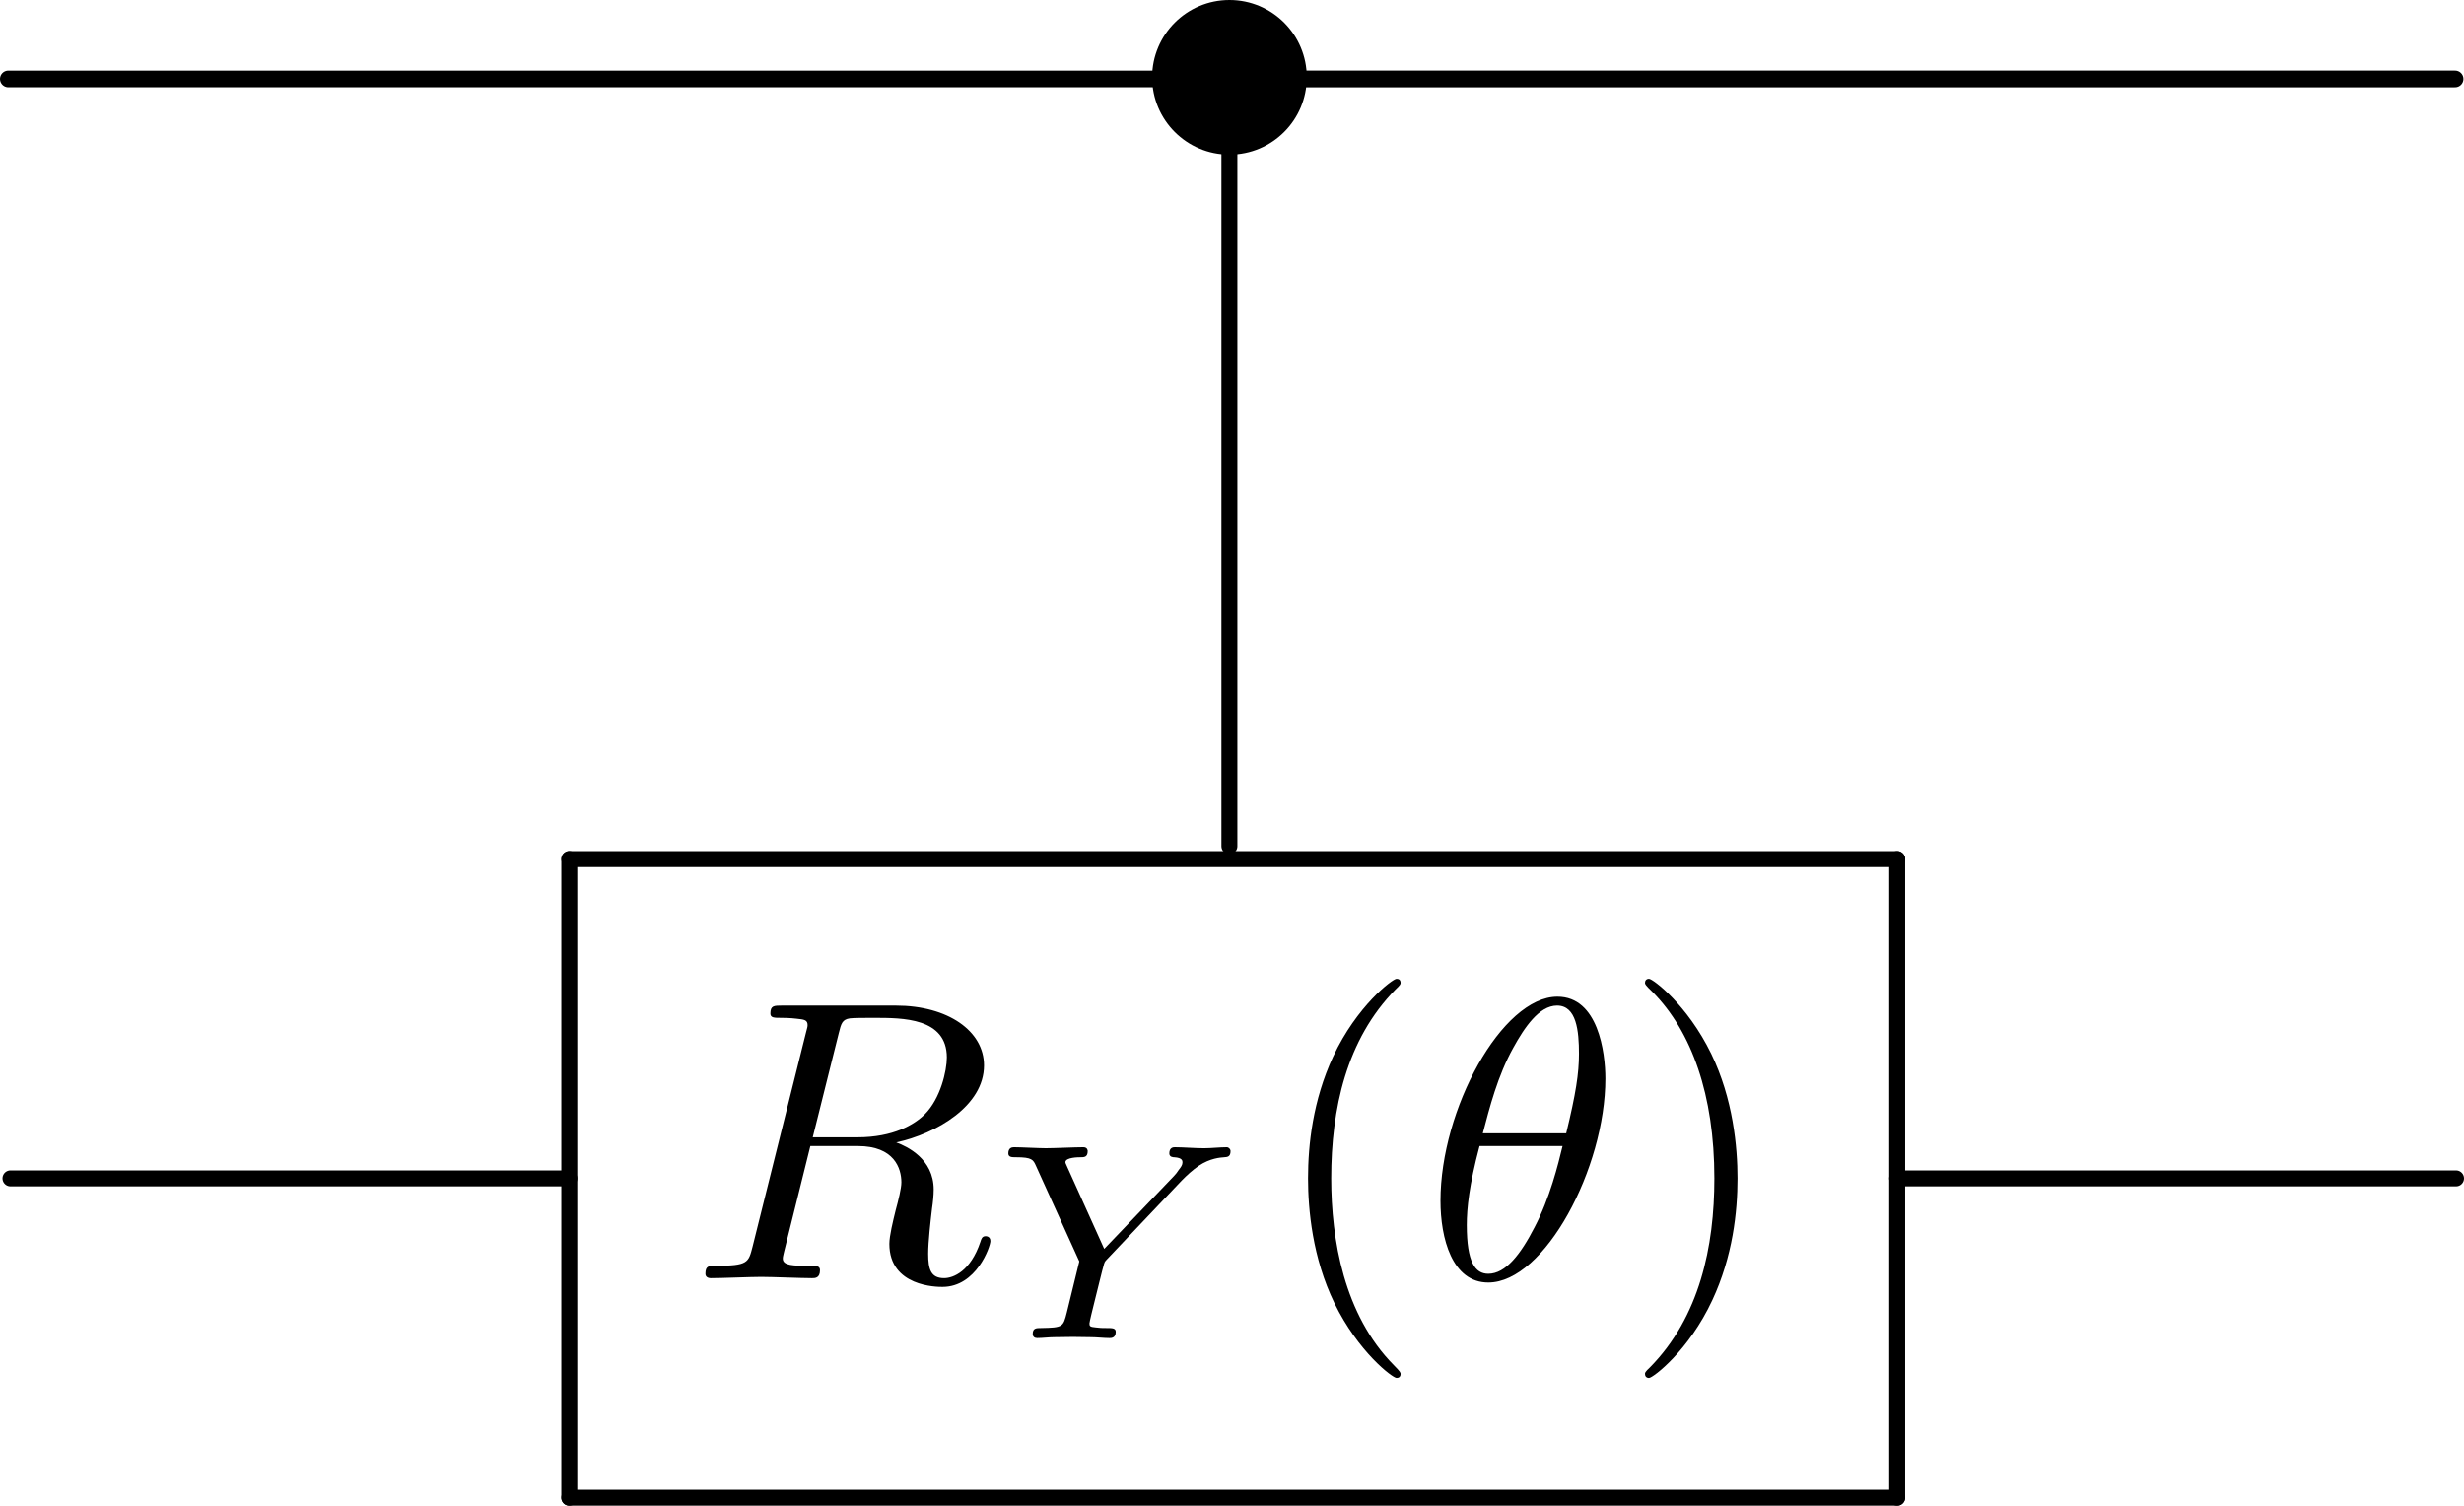 <?xml version="1.0" encoding="UTF-8" standalone="no"?>
<svg
   width="307.487pt"
   height="187.899pt"
   version="1.1"
   viewBox="0 0 307.487 187.899"
   id="svg8715"
   sodipodi:docname="CRYtheta.svg"
   inkscape:version="1.2.2 (732a01da63, 2022-12-09)"
   xmlns:inkscape="http://www.inkscape.org/namespaces/inkscape"
   xmlns:sodipodi="http://sodipodi.sourceforge.net/DTD/sodipodi-0.dtd"
   xmlns:xlink="http://www.w3.org/1999/xlink"
   xmlns="http://www.w3.org/2000/svg"
   xmlns:svg="http://www.w3.org/2000/svg">
  <sodipodi:namedview
     id="namedview8717"
     pagecolor="#ffffff"
     bordercolor="#000000"
     borderopacity="0.25"
     inkscape:showpageshadow="2"
     inkscape:pageopacity="0.0"
     inkscape:pagecheckerboard="0"
     inkscape:deskcolor="#d1d1d1"
     inkscape:document-units="pt"
     showgrid="true"
     inkscape:zoom="0.9836334"
     inkscape:cx="125.04659"
     inkscape:cy="96.580698"
     inkscape:window-width="2560"
     inkscape:window-height="1369"
     inkscape:window-x="2552"
     inkscape:window-y="-8"
     inkscape:window-maximized="1"
     inkscape:current-layer="g9167">
    <inkscape:grid
       type="xygrid"
       id="grid9211"
       originx="-8.658"
       originy="97.24" />
  </sodipodi:namedview>
  <defs
     id="defs8687">
    <symbol
       id="glyph0-1"
       overflow="visible">
      <path
         d="m 18.688,-30.578 c 0.297,-1.203 0.438,-1.703 1.391,-1.844 0.438,-0.062 2.031,-0.062 3.031,-0.062 3.547,0 9.062,0 9.062,4.938 0,1.688 -0.797,5.125 -2.734,7.078 -1.297,1.297 -3.938,2.891 -8.422,2.891 h -5.578 z m 7.172,13.641 c 5.031,-1.094 10.953,-4.578 10.953,-9.609 0,-4.281 -4.484,-7.469 -11.016,-7.469 h -14.188 c -1,0 -1.453,0 -1.453,0.984 0,0.547 0.453,0.547 1.406,0.547 0.094,0 1.047,0 1.891,0.109 0.891,0.094 1.344,0.141 1.344,0.797 0,0.203 -0.047,0.344 -0.203,0.938 l -6.672,26.75 c -0.5,1.953 -0.594,2.344 -4.531,2.344 -0.906,0 -1.344,0 -1.344,1 0,0.547 0.594,0.547 0.688,0.547 1.406,0 4.891,-0.156 6.281,-0.156 1.391,0 4.938,0.156 6.328,0.156 0.391,0 1,0 1,-1 0,-0.547 -0.453,-0.547 -1.406,-0.547 -1.844,0 -3.234,0 -3.234,-0.891 0,-0.297 0.109,-0.547 0.156,-0.844 l 3.281,-13.203 h 5.938 c 4.531,0 5.422,2.781 5.422,4.531 0,0.75 -0.391,2.297 -0.703,3.438 -0.344,1.391 -0.797,3.234 -0.797,4.234 0,5.375 5.984,5.375 6.625,5.375 4.234,0 5.984,-5.031 5.984,-5.719 0,-0.609 -0.547,-0.609 -0.594,-0.609 -0.453,0 -0.547,0.359 -0.656,0.703 -1.234,3.688 -3.391,4.531 -4.531,4.531 -1.641,0 -1.984,-1.094 -1.984,-3.031 0,-1.547 0.297,-4.094 0.484,-5.688 0.109,-0.703 0.203,-1.641 0.203,-2.344 0,-3.828 -3.328,-5.375 -4.672,-5.875 z"
         id="path8672" />
    </symbol>
    <symbol
       id="glyph0-2"
       overflow="visible">
      <path
         d="m 22.672,-24.906 c 0,-3.281 -0.906,-10.219 -5.984,-10.219 -6.922,0 -14.594,14.047 -14.594,25.469 0,4.672 1.438,10.203 5.969,10.203 7.031,0 14.609,-14.297 14.609,-25.453 z m -15.297,6.828 c 0.844,-3.188 1.844,-7.172 3.828,-10.719 1.344,-2.438 3.188,-5.219 5.438,-5.219 2.438,0 2.734,3.188 2.734,6.016 0,2.453 -0.391,4.984 -1.594,9.922 z m 9.953,1.594 c -0.547,2.281 -1.594,6.516 -3.484,10.109 -1.734,3.391 -3.625,5.828 -5.781,5.828 -1.641,0 -2.688,-1.453 -2.688,-6.078 0,-2.094 0.297,-4.984 1.594,-9.859 z"
         id="path8675" />
    </symbol>
    <symbol
       id="glyph1-1"
       overflow="visible">
      <path
         d="m 23.641,-19.641 c 0.672,-0.688 1.359,-1.312 2.125,-1.844 1.438,-0.969 2.734,-1.047 3.188,-1.078 0.375,-0.031 0.797,-0.031 0.797,-0.766 0,-0.25 -0.219,-0.484 -0.484,-0.484 -0.875,0 -1.922,0.125 -2.828,0.125 -1.125,0 -2.578,-0.125 -3.625,-0.125 -0.172,0 -0.703,0 -0.703,0.766 0,0.453 0.453,0.484 0.625,0.484 1.016,0.062 1.016,0.453 1.016,0.656 0,0.312 -0.203,0.594 -0.453,0.906 -0.203,0.312 -0.391,0.562 -0.594,0.766 l -8.719,9.109 -4.609,-10.219 c -0.234,-0.484 -0.234,-0.562 -0.234,-0.594 0,-0.625 1.672,-0.625 1.875,-0.625 0.453,0 0.906,0 0.906,-0.766 0,-0.031 0,-0.484 -0.547,-0.484 -1.047,0 -3.625,0.125 -4.672,0.125 -0.875,0 -3.109,-0.125 -3.984,-0.125 -0.281,0 -0.703,0.094 -0.703,0.766 0,0.484 0.453,0.484 0.953,0.484 2.016,0 2.156,0.312 2.5,1.078 l 5.406,11.922 -1.562,6.391 c -0.453,1.781 -0.484,1.875 -3.203,1.922 -0.594,0 -1.047,0 -1.047,0.734 0,0.344 0.234,0.516 0.547,0.516 0.672,0 1.469,-0.109 2.172,-0.109 0.656,0 1.672,-0.031 2.297,-0.031 0.703,0 1.5,0.031 2.234,0.031 0.734,0 1.609,0.109 2.328,0.109 0.219,0 0.781,0 0.781,-0.766 0,-0.484 -0.422,-0.484 -1.188,-0.484 -0.562,0 -0.703,0 -1.328,-0.078 -0.672,-0.062 -0.766,-0.141 -0.766,-0.484 0,-0.203 0.422,-1.891 0.656,-2.828 0.281,-1.109 1.016,-4.141 1.078,-4.281 0.141,-0.531 0.141,-0.594 0.5,-0.953 z"
         id="path8678" />
    </symbol>
    <symbol
       id="glyph2-1"
       overflow="visible">
      <path
         d="m 16.484,11.953 c 0,-0.141 0,-0.25 -0.844,-1.094 -6.219,-6.281 -7.812,-15.688 -7.812,-23.312 0,-8.672 1.891,-17.328 8.016,-23.562 0.641,-0.594 0.641,-0.703 0.641,-0.844 0,-0.344 -0.203,-0.5 -0.5,-0.5 -0.5,0 -4.969,3.391 -7.922,9.719 -2.531,5.469 -3.125,11 -3.125,15.188 0,3.891 0.547,9.906 3.281,15.547 2.984,6.125 7.266,9.359 7.766,9.359 0.297,0 0.5,-0.156 0.5,-0.5 z"
         id="path8681" />
    </symbol>
    <symbol
       id="glyph2-2"
       overflow="visible">
      <path
         d="m 14.391,-12.453 c 0,-3.891 -0.547,-9.906 -3.281,-15.547 -2.984,-6.125 -7.281,-9.359 -7.766,-9.359 -0.312,0 -0.5,0.203 -0.5,0.5 0,0.141 0,0.25 0.938,1.141 4.891,4.938 7.719,12.859 7.719,23.266 0,8.516 -1.844,17.281 -8.016,23.562 -0.641,0.594 -0.641,0.703 -0.641,0.844 0,0.297 0.188,0.5 0.5,0.5 0.484,0 4.969,-3.391 7.906,-9.719 2.547,-5.469 3.141,-11 3.141,-15.188 z"
         id="path8684" />
    </symbol>
  </defs>
  <g
     id="g8699"
     transform="translate(-8.658,97.24)">
    <use
       x="94.643"
       y="62.264"
       width="100%"
       height="100%"
       xlink:href="#glyph0-1"
       id="use8689" />
    <use
       x="132.468"
       y="69.739"
       width="100%"
       height="100%"
       xlink:href="#glyph1-1"
       id="use8691" />
    <use
       x="166.953"
       y="62.264"
       width="100%"
       height="100%"
       xlink:href="#glyph2-1"
       id="use8693" />
    <use
       x="186.323"
       y="62.264"
       width="100%"
       height="100%"
       xlink:href="#glyph0-2"
       id="use8695" />
    <use
       x="211.093"
       y="62.264"
       width="100%"
       height="100%"
       xlink:href="#glyph2-2"
       id="use8697" />
  </g>
  <g
     fill="none"
     stroke="#000000"
     stroke-linecap="round"
     stroke-linejoin="round"
     stroke-miterlimit="10"
     stroke-width="1.99"
     id="g8713"
     transform="translate(-8.658,97.24)">
    <path
       d="M 245.41,9.965 H 79.71"
       id="path8701" />
    <path
       d="m 79.703,9.965 v 79.699"
       id="path8703" />
    <path
       d="m 79.703,89.664 h 165.7"
       id="path8705" />
    <path
       d="M 245.41,89.664 V 9.965"
       id="path8707" />
    <path
       d="M 79.703,49.812 H 9.965"
       id="path8709" />
    <path
       d="M 315.15,49.812 H 245.408"
       id="path8711" />
  </g>
  <g
     id="g8827"
     transform="translate(-13.212,97.951)">
    <g
       id="g9167"
       transform="translate(-0.933,-0.885)">
      <path
         d="m 167.563,-80.436 v 88.973"
         id="path8104"
         style="fill:none;stroke:#000000;stroke-width:1.99;stroke-linecap:round;stroke-linejoin:round;stroke-miterlimit:10" />
      <path
         d="M 161.38,-87.214 H 15.186"
         id="path8106"
         style="fill:none;stroke:#000000;stroke-width:2.081;stroke-linecap:round;stroke-linejoin:round;stroke-miterlimit:10" />
      <path
         d="M 320.515,-87.214 H 173.75"
         id="path8108"
         style="fill:none;stroke:#000000;stroke-width:2.085;stroke-linecap:round;stroke-linejoin:round;stroke-miterlimit:10" />
      <circle
         style="fill:#000000;stroke-width:0.921"
         id="path8580"
         cx="167.57"
         cy="-87.416"
         r="9.65" />
    </g>
  </g>
</svg>
